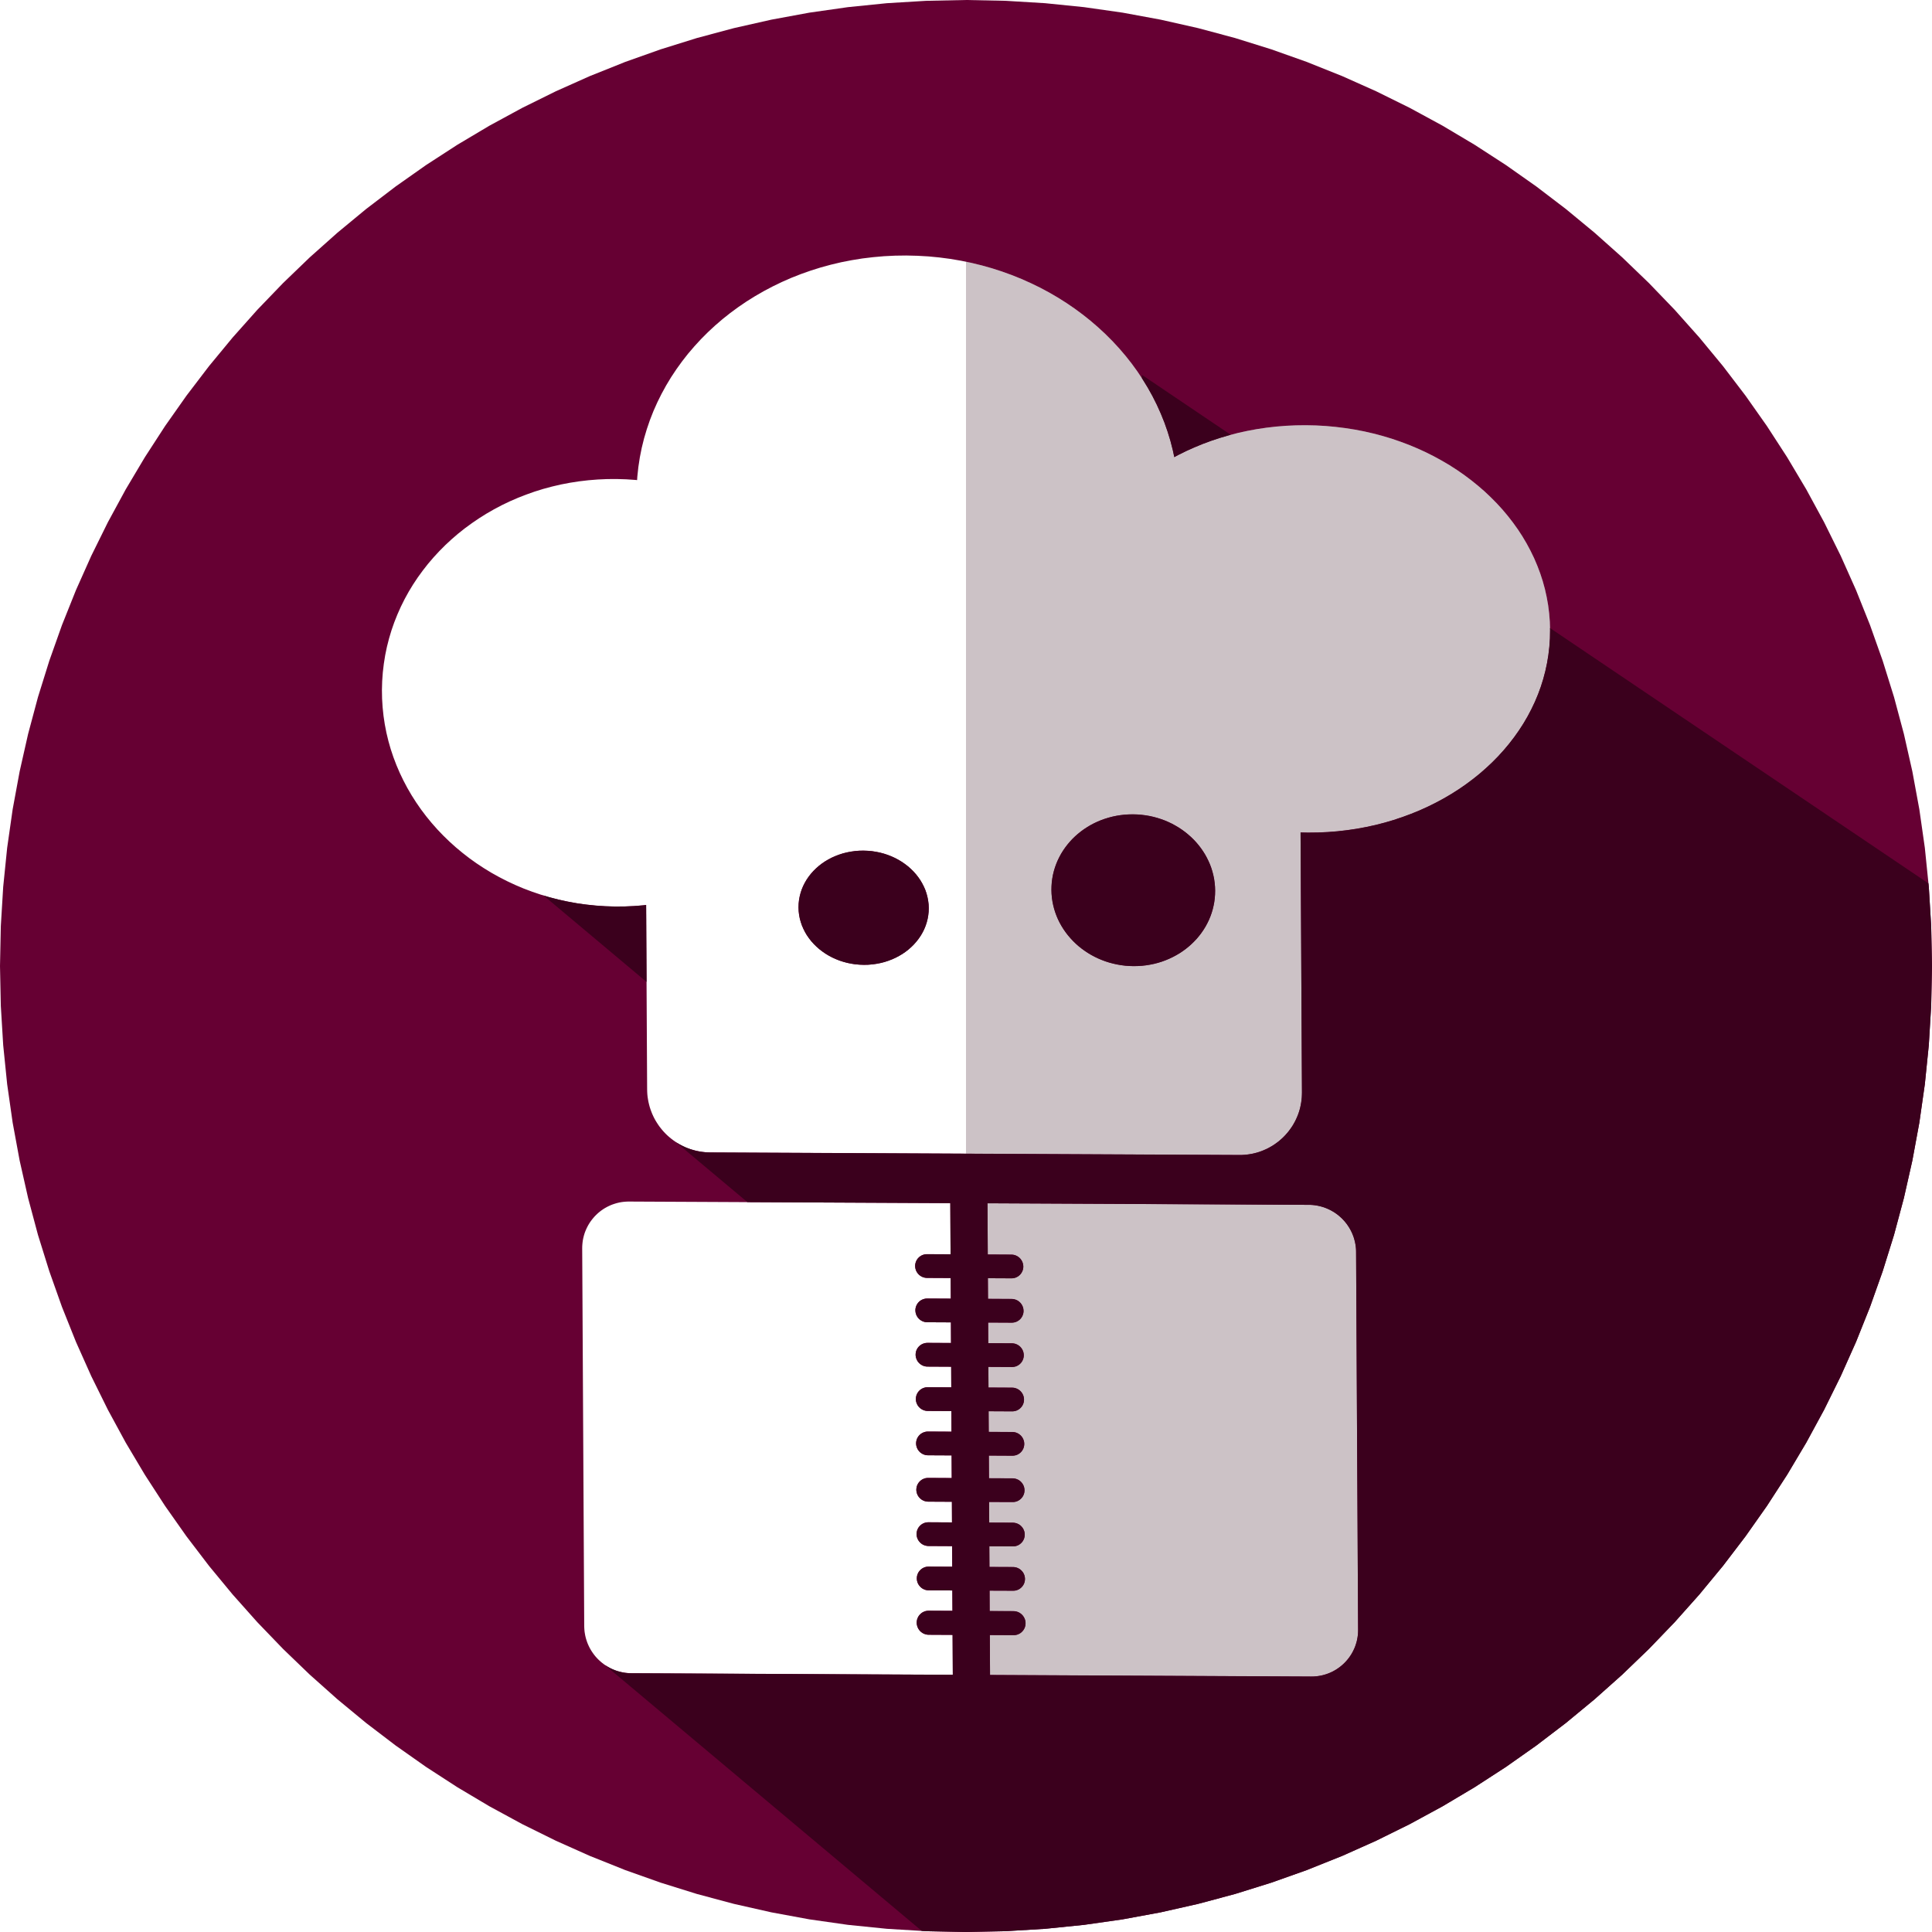 <?xml version="1.0" encoding="UTF-8" standalone="no"?>
<!DOCTYPE svg PUBLIC "-//W3C//DTD SVG 1.1//EN" "http://www.w3.org/Graphics/SVG/1.1/DTD/svg11.dtd">
<svg version="1.1" xmlns="http://www.w3.org/2000/svg" xmlns:xlink="http://www.w3.org/1999/xlink" preserveAspectRatio="xMidYMid meet" viewBox="0 0 640 640" width="640" height="640"><defs><path d="M346.23 1.06L359.13 2.37L371.88 4.19L384.46 6.51L396.86 9.31L409.08 12.58L421.1 16.33L432.91 20.52L444.51 25.16L455.88 30.24L467.01 35.74L477.89 41.65L488.51 47.97L498.86 54.68L508.94 61.78L518.72 69.24L528.2 77.07L537.38 85.25L546.23 93.77L554.75 102.62L562.93 111.8L570.76 121.28L578.22 131.06L585.32 141.14L592.03 151.49L598.35 162.11L604.26 172.99L609.76 184.12L614.84 195.49L619.48 207.09L623.67 218.9L627.42 230.92L630.69 243.14L633.49 255.54L635.81 268.12L637.63 280.87L638.94 293.77L639.73 306.82L640 320L639.73 333.18L638.94 346.23L637.63 359.13L635.81 371.88L633.49 384.46L630.69 396.86L627.42 409.08L623.67 421.1L619.48 432.91L614.84 444.51L609.76 455.88L604.26 467.01L598.35 477.89L592.03 488.51L585.32 498.86L578.22 508.94L570.76 518.72L562.93 528.2L554.75 537.38L546.23 546.23L537.38 554.75L528.2 562.93L518.72 570.76L508.94 578.22L498.86 585.32L488.51 592.03L477.89 598.35L467.01 604.26L455.88 609.76L444.51 614.84L432.91 619.48L421.1 623.67L409.08 627.42L396.86 630.69L384.46 633.49L371.88 635.81L359.13 637.63L346.23 638.94L333.18 639.73L320 640L306.82 639.73L293.77 638.94L280.87 637.63L268.12 635.81L255.54 633.49L243.14 630.69L230.92 627.42L218.9 623.67L207.09 619.48L195.49 614.84L184.12 609.76L172.99 604.26L162.11 598.35L151.49 592.03L141.14 585.32L131.06 578.22L121.28 570.76L111.8 562.93L102.62 554.75L93.77 546.23L85.25 537.38L77.07 528.2L69.24 518.72L61.78 508.94L54.68 498.86L47.97 488.51L41.65 477.89L35.74 467.01L30.24 455.88L25.16 444.51L20.52 432.91L16.33 421.1L12.58 409.08L9.31 396.86L6.51 384.46L4.19 371.88L2.37 359.13L1.06 346.23L0.27 333.18L0 320L0.27 306.82L1.06 293.77L2.37 280.87L4.19 268.12L6.51 255.54L9.31 243.14L12.58 230.92L16.33 218.9L20.52 207.09L25.16 195.49L30.24 184.12L35.74 172.99L41.65 162.11L47.97 151.49L54.68 141.14L61.78 131.06L69.24 121.28L77.07 111.8L85.25 102.62L93.77 93.77L102.62 85.25L111.8 77.07L121.28 69.24L131.06 61.78L141.14 54.68L151.49 47.97L162.11 41.65L172.99 35.74L184.12 30.24L195.49 25.16L207.09 20.52L218.9 16.33L230.92 12.58L243.14 9.31L255.54 6.51L268.12 4.19L280.87 2.37L293.77 1.06L306.82 0.27L320 0L333.18 0.27L346.23 1.06ZM335.03 415.59L335.43 415.61L335.83 415.67L336.2 415.77L336.57 415.91L336.91 416.07L337.24 416.27L337.54 416.5L337.82 416.75L338.08 417.03L338.3 417.34L338.5 417.66L338.67 418.01L338.8 418.37L338.9 418.75L338.96 419.14L338.99 419.54L338.97 419.94L338.91 420.33L338.82 420.71L338.68 421.07L338.52 421.41L338.32 421.74L338.1 422.04L337.85 422.32L337.57 422.57L337.27 422.8L336.94 422.99L336.6 423.16L336.24 423.29L335.86 423.38L335.47 423.44L335.07 423.46L327.25 423.42L327.29 430.24L335.11 430.28L335.51 430.3L335.9 430.36L336.28 430.46L336.65 430.6L336.99 430.76L337.32 430.96L337.62 431.19L337.9 431.44L338.16 431.72L338.38 432.03L338.58 432.35L338.75 432.7L338.88 433.06L338.98 433.44L339.04 433.83L339.07 434.23L339.05 434.63L338.99 435.02L338.89 435.4L338.76 435.76L338.6 436.1L338.4 436.43L338.18 436.73L337.93 437.01L337.65 437.26L337.34 437.49L337.02 437.68L336.68 437.85L336.32 437.98L335.94 438.07L335.55 438.13L335.15 438.15L327.33 438.11L327.37 444.93L335.19 444.97L335.59 444.99L335.98 445.05L336.36 445.15L336.72 445.29L337.07 445.45L337.39 445.65L337.7 445.88L337.98 446.13L338.23 446.41L338.46 446.72L338.66 447.04L338.83 447.39L338.96 447.75L339.06 448.13L339.12 448.52L339.14 448.92L339.13 449.32L339.07 449.71L338.97 450.09L338.84 450.45L338.68 450.79L338.48 451.12L338.26 451.42L338 451.7L337.73 451.95L337.42 452.18L337.1 452.37L336.76 452.54L336.4 452.67L336.02 452.76L335.63 452.82L335.23 452.84L327.41 452.8L327.45 459.62L335.27 459.66L335.67 459.68L336.06 459.74L336.44 459.84L336.8 459.98L337.15 460.14L337.47 460.34L337.78 460.57L338.06 460.82L338.31 461.1L338.54 461.41L338.74 461.73L338.91 462.08L339.04 462.44L339.14 462.82L339.2 463.21L339.22 463.61L339.2 464.01L339.15 464.4L339.05 464.78L338.92 465.14L338.76 465.48L338.56 465.81L338.33 466.11L338.08 466.39L337.8 466.64L337.5 466.87L337.18 467.06L336.84 467.23L336.47 467.36L336.1 467.45L335.71 467.51L335.31 467.53L327.49 467.49L327.53 474.31L335.34 474.35L335.75 474.37L336.14 474.43L336.52 474.53L336.88 474.67L337.23 474.83L337.55 475.03L337.85 475.26L338.14 475.51L338.39 475.79L338.62 476.1L338.82 476.42L338.98 476.77L339.12 477.13L339.22 477.51L339.28 477.9L339.3 478.3L339.28 478.7L339.22 479.09L339.13 479.47L339 479.83L338.83 480.17L338.64 480.5L338.41 480.8L338.16 481.08L337.88 481.33L337.58 481.56L337.26 481.75L336.91 481.92L336.55 482.05L336.18 482.14L335.79 482.2L335.39 482.22L327.57 482.18L327.61 489.67L335.43 489.7L335.83 489.73L336.22 489.79L336.6 489.89L336.96 490.02L337.31 490.19L337.63 490.38L337.94 490.61L338.22 490.87L338.47 491.15L338.7 491.45L338.9 491.78L339.07 492.12L339.2 492.48L339.3 492.86L339.36 493.25L339.38 493.66L339.36 494.06L339.31 494.45L339.21 494.82L339.08 495.18L338.92 495.53L338.72 495.85L338.49 496.15L338.24 496.43L337.96 496.68L337.66 496.91L337.34 497.11L337 497.27L336.64 497.4L336.26 497.5L335.87 497.55L335.47 497.57L327.65 497.54L327.69 504.36L335.5 504.39L335.91 504.42L336.3 504.48L336.68 504.58L337.04 504.71L337.39 504.88L337.71 505.07L338.02 505.3L338.3 505.56L338.55 505.84L338.78 506.14L338.98 506.47L339.14 506.81L339.28 507.17L339.38 507.55L339.44 507.94L339.46 508.35L339.44 508.75L339.38 509.14L339.29 509.51L339.16 509.87L338.99 510.22L338.8 510.54L338.57 510.84L338.32 511.12L338.04 511.37L337.74 511.6L337.42 511.8L337.07 511.96L336.71 512.09L336.34 512.19L335.95 512.24L335.55 512.26L327.73 512.23L327.77 519.05L335.58 519.08L335.99 519.11L336.38 519.17L336.76 519.27L337.12 519.4L337.46 519.57L337.79 519.76L338.09 519.99L338.37 520.25L338.63 520.53L338.86 520.83L339.06 521.16L339.22 521.5L339.36 521.86L339.45 522.24L339.52 522.63L339.54 523.04L339.52 523.44L339.46 523.83L339.37 524.2L339.24 524.56L339.07 524.91L338.88 525.23L338.65 525.53L338.4 525.81L338.12 526.06L337.82 526.29L337.5 526.49L337.15 526.65L336.79 526.78L336.42 526.88L336.03 526.93L335.63 526.95L327.81 526.92L327.84 533.66L335.72 533.7L336.13 533.72L336.53 533.78L336.91 533.88L337.28 534.02L337.63 534.18L337.96 534.39L338.27 534.62L338.55 534.87L338.81 535.16L339.04 535.47L339.24 535.8L339.41 536.15L339.55 536.51L339.65 536.9L339.71 537.29L339.73 537.7L339.71 538.11L339.66 538.5L339.56 538.88L339.43 539.25L339.26 539.6L339.06 539.93L338.83 540.23L338.58 540.51L338.3 540.77L337.99 541L337.66 541.2L337.31 541.36L336.95 541.5L336.57 541.59L336.17 541.65L335.77 541.67L327.89 541.63L327.96 554.84L434.4 555.36L435.04 555.35L435.67 555.31L436.3 555.25L436.92 555.16L437.53 555.05L438.13 554.92L438.72 554.76L439.31 554.58L439.88 554.38L440.44 554.16L441 553.91L441.54 553.65L442.06 553.36L442.58 553.06L443.08 552.73L443.57 552.39L444.04 552.03L444.5 551.65L444.95 551.25L445.38 550.84L445.79 550.41L446.19 549.96L446.57 549.5L446.93 549.03L447.27 548.54L447.6 548.04L447.9 547.52L448.19 546.99L448.45 546.45L448.7 545.9L448.92 545.34L449.12 544.76L449.3 544.18L449.46 543.59L449.59 542.99L449.7 542.37L449.79 541.76L449.85 541.13L449.88 540.49L449.89 539.85L449.22 414.77L449.21 414.13L449.17 413.49L449.1 412.86L449.01 412.24L448.89 411.62L448.75 411.02L448.59 410.42L448.41 409.83L448.2 409.26L447.97 408.69L447.72 408.13L447.45 407.59L447.16 407.06L446.85 406.54L446.52 406.04L446.18 405.54L445.81 405.07L445.43 404.6L445.03 404.16L444.61 403.72L444.18 403.31L443.73 402.91L443.27 402.52L442.79 402.16L442.3 401.81L441.79 401.48L441.27 401.18L440.74 400.89L440.2 400.62L439.64 400.37L439.08 400.14L438.5 399.93L437.91 399.75L437.32 399.59L436.71 399.45L436.1 399.33L435.48 399.24L434.84 399.17L434.21 399.13L433.56 399.12L327.12 398.6L327.21 415.55L335.03 415.59ZM207.08 398.08L206.46 398.14L205.84 398.22L205.23 398.33L204.62 398.47L204.03 398.63L203.45 398.81L202.87 399.01L202.31 399.23L201.76 399.48L201.22 399.74L200.69 400.03L200.17 400.33L199.67 400.66L199.18 401L198.71 401.36L198.25 401.74L197.8 402.14L197.38 402.55L196.96 402.98L196.57 403.43L196.19 403.89L195.83 404.36L195.48 404.85L195.16 405.35L194.85 405.87L194.57 406.4L194.3 406.94L194.06 407.49L193.83 408.05L193.63 408.62L193.45 409.21L193.3 409.8L193.16 410.4L193.05 411.02L192.97 411.63L192.91 412.26L192.87 412.89L192.86 413.53L193.53 538.62L193.55 539.26L193.59 539.9L193.65 540.53L193.75 541.15L193.86 541.77L194 542.37L194.16 542.97L194.35 543.56L194.55 544.13L194.78 544.7L195.03 545.25L195.3 545.8L195.59 546.33L195.9 546.85L196.23 547.35L196.58 547.85L196.94 548.32L197.32 548.79L197.72 549.23L198.14 549.67L198.57 550.08L199.02 550.48L199.48 550.86L199.96 551.23L200.45 551.58L200.96 551.9L201.48 552.21L202.01 552.5L202.55 552.77L203.11 553.02L203.68 553.25L204.25 553.46L204.84 553.64L205.44 553.8L206.04 553.94L206.66 554.06L207.28 554.15L207.91 554.21L208.55 554.26L209.19 554.27L315.63 554.79L315.56 541.57L307.68 541.53L307.27 541.51L306.87 541.45L306.49 541.35L306.12 541.21L305.77 541.05L305.44 540.84L305.13 540.61L304.85 540.36L304.59 540.07L304.36 539.76L304.16 539.43L303.99 539.08L303.86 538.72L303.76 538.33L303.69 537.94L303.67 537.53L303.69 537.12L303.75 536.73L303.84 536.35L303.98 535.98L304.14 535.63L304.34 535.31L304.57 535L304.83 534.72L305.11 534.46L305.41 534.23L305.74 534.03L306.09 533.87L306.45 533.73L306.83 533.64L307.23 533.58L307.64 533.56L315.52 533.6L315.48 526.86L307.66 526.82L307.26 526.8L306.87 526.73L306.49 526.64L306.13 526.5L305.78 526.34L305.46 526.14L305.15 525.91L304.87 525.65L304.62 525.37L304.39 525.07L304.19 524.75L304.02 524.4L303.89 524.04L303.79 523.66L303.73 523.27L303.71 522.86L303.73 522.46L303.78 522.07L303.88 521.7L304.01 521.34L304.17 520.99L304.37 520.67L304.6 520.37L304.85 520.09L305.13 519.84L305.43 519.61L305.75 519.42L306.09 519.25L306.46 519.12L306.83 519.02L307.22 518.97L307.62 518.95L315.44 518.99L315.4 512.17L307.59 512.13L307.18 512.11L306.79 512.04L306.41 511.95L306.05 511.81L305.7 511.65L305.38 511.45L305.08 511.22L304.79 510.96L304.54 510.68L304.31 510.38L304.11 510.06L303.95 509.71L303.81 509.35L303.71 508.97L303.65 508.58L303.63 508.17L303.65 507.77L303.71 507.38L303.8 507.01L303.93 506.65L304.1 506.3L304.29 505.98L304.52 505.68L304.77 505.4L305.05 505.15L305.35 504.92L305.67 504.73L306.02 504.56L306.38 504.43L306.75 504.33L307.14 504.28L307.54 504.26L315.36 504.3L315.33 497.48L307.51 497.44L307.1 497.42L306.71 497.35L306.33 497.26L305.97 497.12L305.63 496.96L305.3 496.76L305 496.53L304.72 496.27L304.46 495.99L304.23 495.69L304.03 495.37L303.87 495.02L303.73 494.66L303.64 494.28L303.57 493.89L303.55 493.48L303.57 493.08L303.63 492.69L303.72 492.32L303.85 491.96L304.02 491.61L304.21 491.29L304.44 490.99L304.69 490.71L304.97 490.46L305.27 490.23L305.59 490.04L305.94 489.87L306.3 489.74L306.67 489.64L307.06 489.59L307.47 489.57L315.28 489.61L315.24 482.12L307.43 482.08L307.02 482.06L306.63 482L306.25 481.9L305.89 481.77L305.54 481.6L305.22 481.4L304.91 481.18L304.63 480.92L304.38 480.64L304.15 480.34L303.95 480.01L303.79 479.67L303.65 479.3L303.55 478.93L303.49 478.53L303.47 478.13L303.49 477.73L303.55 477.34L303.64 476.96L303.77 476.6L303.94 476.26L304.13 475.94L304.36 475.63L304.61 475.36L304.89 475.1L305.19 474.88L305.51 474.68L305.86 474.52L306.22 474.39L306.59 474.29L306.98 474.23L307.38 474.21L315.2 474.25L315.17 467.43L307.35 467.39L306.94 467.37L306.55 467.31L306.17 467.21L305.81 467.08L305.47 466.91L305.14 466.71L304.84 466.49L304.56 466.23L304.3 465.95L304.07 465.65L303.87 465.32L303.71 464.98L303.57 464.61L303.47 464.24L303.41 463.84L303.39 463.44L303.41 463.04L303.47 462.65L303.56 462.27L303.69 461.91L303.86 461.57L304.05 461.25L304.28 460.94L304.53 460.67L304.81 460.41L305.11 460.19L305.43 459.99L305.78 459.83L306.14 459.7L306.51 459.6L306.9 459.54L307.3 459.52L315.12 459.56L315.09 452.74L307.27 452.7L306.86 452.68L306.47 452.62L306.09 452.52L305.73 452.39L305.39 452.22L305.06 452.02L304.76 451.8L304.48 451.54L304.22 451.26L303.99 450.96L303.8 450.63L303.63 450.29L303.5 449.92L303.4 449.55L303.33 449.15L303.31 448.75L303.33 448.35L303.39 447.96L303.48 447.58L303.61 447.22L303.78 446.88L303.97 446.56L304.2 446.25L304.45 445.98L304.73 445.72L305.03 445.5L305.36 445.3L305.7 445.14L306.06 445.01L306.44 444.91L306.83 444.85L307.23 444.83L315.04 444.87L315.01 438.05L307.19 438.01L306.79 437.99L306.39 437.93L306.02 437.83L305.65 437.7L305.31 437.53L304.98 437.33L304.68 437.11L304.4 436.85L304.14 436.57L303.92 436.27L303.72 435.94L303.55 435.6L303.42 435.23L303.32 434.86L303.26 434.46L303.23 434.06L303.25 433.66L303.31 433.27L303.41 432.89L303.54 432.53L303.7 432.19L303.9 431.87L304.12 431.56L304.37 431.29L304.65 431.03L304.95 430.81L305.28 430.61L305.62 430.45L305.98 430.32L306.36 430.22L306.75 430.16L307.15 430.14L314.97 430.18L314.93 423.36L307.11 423.32L306.71 423.3L306.32 423.24L305.94 423.14L305.58 423.01L305.23 422.84L304.91 422.64L304.6 422.42L304.32 422.16L304.07 421.88L303.84 421.58L303.64 421.25L303.47 420.91L303.34 420.54L303.24 420.17L303.18 419.77L303.16 419.37L303.17 418.97L303.23 418.58L303.33 418.2L303.46 417.84L303.62 417.5L303.82 417.18L304.04 416.87L304.3 416.6L304.57 416.34L304.88 416.12L305.2 415.92L305.54 415.76L305.9 415.63L306.28 415.53L306.67 415.47L307.07 415.45L314.89 415.49L314.8 398.55L208.36 398.03L207.72 398.04L207.08 398.08ZM292.86 84.87L289.24 85.19L285.66 85.62L282.14 86.19L278.66 86.87L275.24 87.68L271.87 88.6L268.56 89.64L265.31 90.79L262.13 92.04L259.01 93.41L255.97 94.88L253 96.45L250.1 98.12L247.28 99.88L244.55 101.74L241.9 103.69L239.33 105.73L236.86 107.86L234.48 110.07L232.2 112.36L230.02 114.73L227.93 117.17L225.96 119.69L224.09 122.28L222.33 124.93L220.69 127.65L219.16 130.44L217.75 133.28L216.46 136.18L215.3 139.14L214.27 142.15L213.36 145.21L212.59 148.32L211.96 151.47L211.47 154.67L211.12 157.9L211.05 159.04L210.68 159L207.49 158.78L204.3 158.68L201.14 158.7L198 158.84L194.9 159.09L191.83 159.45L188.8 159.92L185.81 160.49L182.86 161.18L179.96 161.96L177.1 162.85L174.3 163.84L171.55 164.92L168.85 166.09L166.21 167.36L163.64 168.72L161.12 170.17L158.68 171.7L156.3 173.32L153.99 175.01L151.75 176.79L149.6 178.64L147.52 180.57L145.52 182.58L143.61 184.65L141.78 186.79L140.05 189L138.4 191.27L136.85 193.6L135.4 195.99L134.05 198.44L132.8 200.95L131.66 203.51L130.62 206.12L129.69 208.78L128.88 211.49L128.18 214.24L127.6 217.04L127.15 219.87L126.81 222.75L126.6 225.65L126.52 228.57L126.57 231.46L126.75 234.33L127.05 237.17L127.47 239.97L128.01 242.75L128.67 245.49L129.44 248.19L130.33 250.85L131.33 253.47L132.43 256.04L133.64 258.56L134.95 261.04L136.36 263.46L137.87 265.83L139.47 268.14L141.17 270.39L142.96 272.58L144.84 274.71L146.8 276.76L148.85 278.75L150.98 280.67L153.19 282.51L155.47 284.28L157.83 285.97L160.26 287.57L162.76 289.1L165.33 290.53L167.96 291.88L170.65 293.14L173.41 294.31L176.22 295.37L179.08 296.34L182 297.21L184.97 297.98L187.99 298.64L191.05 299.2L194.16 299.64L197.3 299.97L200.49 300.19L203.68 300.29L206.84 300.27L209.98 300.14L213.08 299.89L214.04 299.77L214.37 360.82L214.39 361.68L214.44 362.54L214.53 363.38L214.66 364.21L214.81 365.03L215 365.84L215.21 366.64L215.46 367.42L215.74 368.19L216.04 368.95L216.37 369.69L216.73 370.42L217.12 371.13L217.54 371.82L217.98 372.5L218.44 373.16L218.93 373.79L219.44 374.41L219.97 375.01L220.53 375.59L221.11 376.15L221.71 376.68L222.33 377.19L222.97 377.68L223.62 378.14L224.3 378.58L224.99 379L225.7 379.38L226.43 379.74L227.17 380.08L227.93 380.38L228.7 380.66L229.49 380.9L230.28 381.12L231.09 381.31L231.91 381.46L232.75 381.58L233.59 381.67L234.44 381.73L235.3 381.75L410.57 382.59L411.43 382.58L412.28 382.53L413.11 382.45L413.94 382.33L414.76 382.19L415.56 382.01L416.36 381.8L417.14 381.56L417.9 381.29L418.65 380.99L419.39 380.66L420.11 380.31L420.82 379.92L421.51 379.52L422.18 379.08L422.83 378.62L423.47 378.14L424.08 377.63L424.68 377.1L425.25 376.55L425.8 375.98L426.33 375.38L426.84 374.77L427.32 374.13L427.78 373.48L428.22 372.81L428.62 372.12L429.01 371.41L429.36 370.69L429.69 369.95L429.99 369.2L430.26 368.43L430.5 367.65L430.71 366.86L430.88 366.05L431.03 365.24L431.14 364.41L431.23 363.57L431.27 362.72L431.29 361.87L430.83 275.75L433.29 275.8L436.61 275.76L439.89 275.61L443.14 275.35L446.34 274.98L449.51 274.51L452.63 273.93L455.7 273.26L458.72 272.48L461.69 271.61L464.6 270.65L467.46 269.59L470.25 268.45L472.99 267.21L475.65 265.89L478.25 264.49L480.78 263.01L483.23 261.45L485.61 259.81L487.91 258.09L490.13 256.31L492.26 254.45L494.31 252.53L496.27 250.54L498.14 248.48L499.91 246.37L501.59 244.19L503.17 241.96L504.65 239.67L506.02 237.33L507.28 234.94L508.44 232.5L509.48 230.02L510.41 227.49L511.22 224.91L511.91 222.3L512.48 219.65L512.92 216.97L513.24 214.25L513.43 211.5L513.48 208.72L513.4 205.94L513.18 203.19L512.84 200.47L512.36 197.78L511.77 195.12L511.05 192.5L510.21 189.92L509.25 187.38L508.19 184.89L507 182.44L505.71 180.03L504.32 177.68L502.82 175.38L501.21 173.13L499.51 170.94L497.72 168.81L495.83 166.74L493.84 164.73L491.78 162.78L489.62 160.91L487.38 159.1L485.06 157.36L482.67 155.7L480.2 154.11L477.65 152.61L475.04 151.18L472.36 149.83L469.61 148.57L466.81 147.4L463.94 146.32L461.02 145.32L458.04 144.42L455.01 143.62L451.93 142.91L448.8 142.31L445.63 141.81L442.42 141.41L439.17 141.11L435.89 140.93L432.57 140.86L429.25 140.9L425.97 141.05L422.73 141.31L419.52 141.68L416.35 142.15L413.24 142.73L410.16 143.4L407.14 144.18L404.17 145.05L401.26 146.01L398.4 147.07L395.61 148.22L392.88 149.45L390.21 150.77L389 151.43L388.52 149.17L387.72 146.05L386.78 142.98L385.72 139.96L384.52 136.99L383.21 134.08L381.77 131.22L380.21 128.42L378.53 125.68L376.75 123.01L374.85 120.4L372.85 117.87L370.74 115.4L368.53 113.01L366.22 110.7L363.82 108.47L361.32 106.32L358.74 104.26L356.07 102.28L353.31 100.39L350.48 98.6L347.56 96.9L344.57 95.3L341.51 93.81L338.38 92.41L335.18 91.12L331.92 89.94L328.6 88.87L325.23 87.92L321.79 87.08L318.31 86.36L314.78 85.76L311.2 85.29L307.58 84.94L303.91 84.73L300.21 84.64L296.52 84.69L292.86 84.87ZM378.05 269.89L379.41 270.06L380.74 270.28L382.06 270.57L383.34 270.92L384.61 271.32L385.84 271.77L387.04 272.28L388.22 272.84L389.35 273.46L390.46 274.12L391.52 274.82L392.55 275.57L393.54 276.37L394.49 277.21L395.39 278.08L396.25 279L397.06 279.96L397.82 280.95L398.53 281.97L399.19 283.02L399.79 284.11L400.34 285.23L400.84 286.37L401.27 287.54L401.64 288.74L401.95 289.96L402.2 291.19L402.37 292.45L402.49 293.73L402.53 295.02L402.5 296.32L402.4 297.59L402.24 298.85L402 300.09L401.71 301.3L401.35 302.49L400.93 303.66L400.45 304.8L399.91 305.91L399.32 306.99L398.67 308.04L397.97 309.06L397.22 310.04L396.42 310.99L395.57 311.89L394.68 312.76L393.74 313.59L392.76 314.38L391.74 315.12L390.68 315.82L389.58 316.46L388.45 317.06L387.29 317.61L386.09 318.11L384.86 318.56L383.6 318.95L382.32 319.28L381.01 319.55L379.67 319.77L378.32 319.92L376.94 320.01L375.55 320.04L374.15 320L372.78 319.9L371.42 319.73L370.08 319.5L368.77 319.21L367.48 318.87L366.22 318.47L364.99 318.01L363.78 317.5L362.61 316.94L361.47 316.33L360.37 315.67L359.3 314.96L358.27 314.21L357.28 313.42L356.34 312.58L355.44 311.7L354.58 310.78L353.77 309.83L353.01 308.84L352.3 307.82L351.64 306.76L351.03 305.67L350.48 304.56L349.99 303.41L349.56 302.24L349.19 301.05L348.88 299.83L348.63 298.59L348.45 297.33L348.34 296.06L348.3 294.76L348.33 293.47L348.42 292.19L348.59 290.94L348.82 289.7L349.12 288.48L349.48 287.29L349.9 286.13L350.38 284.99L350.92 283.88L351.51 282.8L352.16 281.75L352.86 280.73L353.61 279.75L354.41 278.8L355.25 277.89L356.15 277.02L357.09 276.19L358.07 275.41L359.09 274.67L360.15 273.97L361.24 273.32L362.37 272.72L363.54 272.17L364.74 271.67L365.97 271.23L367.23 270.84L368.51 270.51L369.82 270.23L371.15 270.02L372.51 269.86L373.88 269.77L375.28 269.75L376.67 269.78L378.05 269.89ZM288.8 281.94L290.17 282.15L291.5 282.42L292.81 282.77L294.08 283.19L295.31 283.67L296.5 284.21L297.64 284.82L298.74 285.48L299.79 286.21L300.79 286.98L301.73 287.81L302.61 288.68L303.43 289.6L304.19 290.57L304.88 291.57L305.5 292.62L306.05 293.7L306.53 294.81L306.92 295.96L307.23 297.13L307.46 298.33L307.61 299.55L307.66 300.79L307.62 302.04L307.49 303.26L307.27 304.46L306.97 305.63L306.59 306.77L306.13 307.88L305.59 308.95L304.98 309.99L304.3 310.99L303.55 311.94L302.74 312.86L301.87 313.72L300.94 314.54L299.95 315.31L298.91 316.02L297.81 316.67L296.67 317.27L295.49 317.8L294.26 318.27L293 318.68L291.7 319.01L290.36 319.27L289 319.46L287.61 319.58L286.19 319.61L284.77 319.56L283.38 319.44L282.01 319.23L280.67 318.96L279.37 318.61L278.1 318.2L276.87 317.71L275.68 317.17L274.53 316.56L273.44 315.9L272.39 315.17L271.39 314.4L270.45 313.57L269.57 312.7L268.74 311.78L267.99 310.81L267.29 309.81L266.67 308.76L266.13 307.68L265.65 306.57L265.26 305.42L264.94 304.25L264.71 303.05L264.57 301.83L264.52 300.59L264.56 299.34L264.69 298.12L264.91 296.93L265.21 295.76L265.59 294.61L266.05 293.51L266.59 292.43L267.2 291.39L267.88 290.39L268.62 289.44L269.44 288.52L270.31 287.66L271.24 286.84L272.23 286.07L273.27 285.36L274.36 284.71L275.5 284.11L276.69 283.58L277.91 283.11L279.18 282.7L280.48 282.37L281.81 282.11L283.18 281.92L284.57 281.8L285.99 281.77L287.41 281.82L288.8 281.94Z" id="b1xCXVBsFW"></path><path d="" id="g2HOsGqxlM"></path><path d="M638.91 293.45L638.91 293.53L638.94 293.77L638.94 293.77L639.73 306.82L640 320L639.73 333.18L638.94 346.23L637.63 359.13L635.81 371.88L633.49 384.46L630.69 396.86L627.42 409.08L623.67 421.1L619.48 432.91L614.84 444.51L609.76 455.88L604.26 467.01L598.35 477.89L592.03 488.51L585.32 498.86L578.22 508.94L570.76 518.72L562.93 528.2L554.75 537.38L546.23 546.23L537.38 554.75L528.2 562.93L518.72 570.76L508.94 578.22L498.86 585.32L488.51 592.03L477.89 598.35L467.01 604.26L455.88 609.76L444.51 614.84L432.91 619.48L421.1 623.67L409.08 627.42L396.86 630.69L384.46 633.49L371.88 635.81L359.13 637.63L346.23 638.94L333.18 639.73L320 640L306.82 639.73L305.34 639.64L200.26 551.47L200.45 551.61L200.96 551.93L201.48 552.24L202.01 552.53L202.55 552.8L203.11 553.05L203.68 553.28L204.25 553.49L204.84 553.67L205.44 553.83L206.04 553.97L206.66 554.09L207.28 554.18L207.91 554.24L208.55 554.29L209.19 554.3L315.63 554.81L315.63 554.79L315.56 541.57L307.68 541.53L307.27 541.51L306.87 541.45L306.49 541.35L306.12 541.21L305.77 541.05L305.44 540.84L305.13 540.61L304.85 540.36L304.59 540.07L304.36 539.76L304.16 539.43L303.99 539.08L303.86 538.72L303.76 538.33L303.69 537.94L303.67 537.54L303.69 537.15L303.75 536.76L303.84 536.37L303.98 536.01L304.14 535.66L304.34 535.33L304.57 535.03L304.83 534.75L305.11 534.49L305.41 534.26L305.74 534.06L306.09 533.9L306.45 533.76L306.83 533.67L307.23 533.61L307.64 533.59L315.52 533.63L315.52 533.6L315.48 526.86L307.66 526.82L307.26 526.8L306.87 526.73L306.49 526.64L306.13 526.5L305.78 526.34L305.46 526.14L305.15 525.91L304.87 525.65L304.62 525.37L304.39 525.07L304.19 524.75L304.02 524.4L303.89 524.04L303.79 523.66L303.73 523.27L303.71 522.88L303.73 522.49L303.78 522.1L303.88 521.73L304.01 521.37L304.17 521.02L304.37 520.7L304.6 520.4L304.85 520.12L305.13 519.87L305.43 519.64L305.75 519.44L306.09 519.28L306.46 519.15L306.83 519.05L307.22 519L307.62 518.98L315.44 519.02L315.44 518.99L315.4 512.17L307.59 512.13L307.18 512.11L306.79 512.04L306.41 511.95L306.05 511.81L305.7 511.65L305.38 511.45L305.08 511.22L304.79 510.96L304.54 510.68L304.31 510.38L304.11 510.06L303.95 509.71L303.81 509.35L303.71 508.97L303.65 508.58L303.63 508.19L303.65 507.8L303.71 507.41L303.8 507.04L303.93 506.68L304.1 506.33L304.29 506.01L304.52 505.71L304.77 505.43L305.05 505.18L305.35 504.95L305.67 504.75L306.02 504.59L306.38 504.46L306.75 504.36L307.14 504.31L307.54 504.29L315.36 504.33L315.36 504.3L315.33 497.48L307.51 497.44L307.1 497.42L306.71 497.35L306.33 497.26L305.97 497.12L305.63 496.96L305.3 496.76L305 496.53L304.72 496.27L304.46 495.99L304.23 495.69L304.03 495.37L303.87 495.02L303.73 494.66L303.64 494.28L303.57 493.89L303.55 493.5L303.57 493.11L303.63 492.72L303.72 492.35L303.85 491.99L304.02 491.64L304.21 491.32L304.44 491.02L304.69 490.74L304.97 490.49L305.27 490.26L305.59 490.06L305.94 489.9L306.3 489.77L306.67 489.67L307.06 489.62L307.47 489.6L315.28 489.64L315.28 489.61L315.24 482.12L307.43 482.08L307.02 482.06L306.63 482L306.25 481.9L305.89 481.77L305.54 481.6L305.22 481.4L304.91 481.18L304.63 480.92L304.38 480.64L304.15 480.34L303.95 480.01L303.79 479.67L303.65 479.3L303.55 478.93L303.49 478.53L303.47 478.14L303.49 477.76L303.55 477.37L303.64 476.99L303.77 476.63L303.94 476.29L304.13 475.97L304.36 475.66L304.61 475.39L304.89 475.13L305.19 474.91L305.51 474.71L305.86 474.55L306.22 474.42L306.59 474.32L306.98 474.26L307.38 474.24L315.2 474.28L315.2 474.25L315.17 467.43L307.35 467.39L306.94 467.37L306.55 467.31L306.17 467.21L305.81 467.08L305.47 466.91L305.14 466.71L304.84 466.49L304.56 466.23L304.3 465.95L304.07 465.65L303.87 465.32L303.71 464.98L303.57 464.61L303.47 464.24L303.41 463.84L303.39 463.45L303.41 463.07L303.47 462.68L303.56 462.3L303.69 461.94L303.86 461.6L304.05 461.28L304.28 460.97L304.53 460.7L304.81 460.44L305.11 460.22L305.43 460.02L305.78 459.86L306.14 459.73L306.51 459.63L306.9 459.57L307.3 459.55L315.12 459.59L315.12 459.56L315.09 452.74L307.27 452.7L306.86 452.68L306.47 452.62L306.09 452.52L305.73 452.39L305.39 452.22L305.06 452.02L304.76 451.8L304.48 451.54L304.22 451.26L303.99 450.96L303.8 450.63L303.63 450.29L303.5 449.92L303.4 449.55L303.33 449.15L303.31 448.76L303.33 448.38L303.39 447.99L303.48 447.61L303.61 447.25L303.78 446.91L303.97 446.59L304.2 446.28L304.45 446.01L304.73 445.75L305.03 445.53L305.36 445.33L305.7 445.17L306.06 445.04L306.44 444.94L306.83 444.88L307.23 444.86L315.04 444.9L315.04 444.87L315.01 438.05L307.19 438.01L306.79 437.99L306.39 437.93L306.02 437.83L305.65 437.7L305.31 437.53L304.98 437.33L304.68 437.11L304.4 436.85L304.14 436.57L303.92 436.27L303.72 435.94L303.55 435.6L303.42 435.23L303.32 434.86L303.26 434.46L303.24 434.07L303.25 433.69L303.31 433.3L303.41 432.92L303.54 432.56L303.7 432.22L303.9 431.9L304.12 431.59L304.37 431.32L304.65 431.06L304.95 430.84L305.28 430.64L305.62 430.48L305.98 430.35L306.36 430.25L306.75 430.19L307.15 430.17L314.97 430.21L314.93 423.49L314.93 423.41L314.93 423.36L307.11 423.32L306.71 423.3L306.32 423.24L305.94 423.14L305.58 423.01L305.23 422.84L304.91 422.64L304.6 422.42L304.32 422.16L304.07 421.88L303.84 421.58L303.64 421.25L303.47 420.91L303.34 420.54L303.24 420.17L303.18 419.77L303.16 419.38L303.17 419L303.23 418.61L303.33 418.23L303.46 417.87L303.62 417.53L303.82 417.21L304.04 416.9L304.3 416.63L304.57 416.37L304.88 416.15L305.2 415.95L305.54 415.79L305.9 415.66L306.28 415.56L306.67 415.5L307.07 415.48L314.89 415.52L314.89 415.49L314.8 398.55L247.58 398.22L223.88 378.34L224.3 378.61L224.99 379.02L225.7 379.41L226.43 379.77L227.17 380.11L227.93 380.41L228.7 380.69L229.49 380.93L230.28 381.15L231.09 381.33L231.91 381.49L232.75 381.61L233.59 381.7L234.44 381.75L235.3 381.78L410.57 382.62L411.43 382.61L412.28 382.56L413.11 382.48L413.94 382.36L414.76 382.22L415.56 382.04L416.36 381.83L417.14 381.59L417.9 381.32L418.65 381.02L419.39 380.69L420.11 380.34L420.82 379.95L421.51 379.55L422.18 379.11L422.83 378.65L423.47 378.17L424.08 377.66L424.68 377.13L425.25 376.58L425.8 376.01L426.33 375.41L426.84 374.8L427.32 374.16L427.78 373.51L428.22 372.84L428.62 372.15L429.01 371.44L429.36 370.72L429.69 369.98L429.99 369.23L430.26 368.46L430.5 367.68L430.71 366.89L430.88 366.08L431.03 365.26L431.14 364.44L431.23 363.6L431.27 362.75L431.29 361.9L430.83 275.78L433.29 275.83L436.61 275.79L439.89 275.64L443.14 275.38L446.34 275.01L449.51 274.54L452.63 273.96L455.7 273.29L458.72 272.51L461.69 271.64L462.69 271.31L462.69 271.28L464.6 270.65L467.46 269.59L470.25 268.45L472.99 267.21L475.65 265.89L478.25 264.49L480.78 263.01L483.23 261.45L485.61 259.81L487.91 258.09L490.13 256.31L492.26 254.45L494.31 252.53L496.27 250.54L498.14 248.48L499.91 246.37L501.59 244.19L503.17 241.96L504.65 239.67L506.02 237.33L507.28 234.94L508.44 232.5L509.48 230.02L510.41 227.49L511.22 224.91L511.91 222.3L512.48 219.65L512.92 216.97L513.24 214.25L513.43 211.5L513.48 208.72L513.46 208.05L638.82 292.63L638.91 293.45ZM327.21 415.58L335.03 415.62L335.43 415.64L335.83 415.7L336.2 415.8L336.57 415.93L336.91 416.1L337.24 416.3L337.54 416.53L337.82 416.78L338.08 417.06L338.3 417.37L338.5 417.69L338.67 418.04L338.8 418.4L338.9 418.78L338.96 419.17L338.99 419.56L338.97 419.94L338.91 420.33L338.82 420.71L338.68 421.07L338.52 421.41L338.32 421.74L338.1 422.04L337.85 422.32L337.57 422.57L337.27 422.8L336.94 422.99L336.6 423.16L336.24 423.29L335.86 423.38L335.47 423.44L335.07 423.46L327.25 423.42L327.25 423.45L327.29 430.27L335.11 430.31L335.51 430.33L335.9 430.39L336.28 430.49L336.65 430.62L336.99 430.79L337.32 430.99L337.62 431.22L337.9 431.47L338.16 431.75L338.38 432.06L338.58 432.38L338.75 432.73L338.88 433.09L338.98 433.47L339.04 433.86L339.06 434.25L339.05 434.63L338.99 435.02L338.89 435.4L338.76 435.76L338.6 436.1L338.4 436.43L338.18 436.73L337.93 437.01L337.65 437.26L337.34 437.49L337.02 437.68L336.68 437.85L336.32 437.98L335.94 438.07L335.55 438.13L335.15 438.15L327.33 438.11L327.33 438.14L327.37 444.96L335.19 445L335.59 445.02L335.98 445.08L336.36 445.18L336.72 445.31L337.07 445.48L337.39 445.68L337.7 445.91L337.98 446.16L338.23 446.44L338.46 446.75L338.66 447.07L338.83 447.42L338.96 447.78L339.06 448.16L339.12 448.55L339.14 448.94L339.13 449.32L339.07 449.71L338.97 450.09L338.84 450.45L338.68 450.79L338.48 451.12L338.26 451.42L338 451.7L337.73 451.95L337.42 452.18L337.1 452.37L336.76 452.54L336.4 452.67L336.02 452.76L335.63 452.82L335.23 452.84L327.41 452.8L327.41 452.83L327.45 459.65L335.27 459.69L335.67 459.71L336.06 459.77L336.44 459.87L336.8 460L337.15 460.17L337.47 460.37L337.78 460.6L338.06 460.85L338.31 461.13L338.54 461.44L338.74 461.76L338.91 462.11L339.04 462.47L339.14 462.85L339.2 463.24L339.22 463.63L339.2 464.01L339.15 464.4L339.05 464.78L338.92 465.14L338.76 465.48L338.56 465.81L338.33 466.11L338.08 466.39L337.8 466.64L337.5 466.87L337.18 467.06L336.84 467.23L336.47 467.36L336.1 467.45L335.71 467.51L335.31 467.53L327.49 467.49L327.49 467.52L327.53 474.34L335.34 474.38L335.75 474.4L336.14 474.46L336.52 474.56L336.88 474.69L337.23 474.86L337.55 475.06L337.85 475.29L338.14 475.54L338.39 475.82L338.62 476.13L338.82 476.45L338.98 476.8L339.12 477.16L339.22 477.54L339.28 477.93L339.3 478.32L339.28 478.7L339.22 479.09L339.13 479.47L339 479.83L338.83 480.17L338.64 480.5L338.41 480.8L338.16 481.08L337.88 481.33L337.58 481.56L337.26 481.75L336.91 481.92L336.55 482.05L336.18 482.14L335.79 482.2L335.39 482.22L327.57 482.18L327.57 482.21L327.61 489.7L335.43 489.73L335.83 489.75L336.22 489.82L336.6 489.91L336.96 490.05L337.31 490.21L337.63 490.41L337.94 490.64L338.22 490.9L338.47 491.18L338.7 491.48L338.9 491.81L339.07 492.15L339.2 492.51L339.3 492.89L339.36 493.28L339.38 493.67L339.36 494.06L339.31 494.45L339.21 494.82L339.08 495.18L338.92 495.53L338.72 495.85L338.49 496.15L338.24 496.43L337.96 496.68L337.66 496.91L337.34 497.11L337 497.27L336.64 497.4L336.26 497.5L335.87 497.55L335.47 497.57L327.65 497.54L327.65 497.57L327.69 504.39L335.5 504.42L335.91 504.44L336.3 504.51L336.68 504.6L337.04 504.74L337.39 504.9L337.71 505.1L338.02 505.33L338.3 505.59L338.55 505.87L338.78 506.17L338.98 506.5L339.14 506.84L339.28 507.2L339.38 507.58L339.44 507.97L339.46 508.36L339.44 508.75L339.38 509.14L339.29 509.51L339.16 509.87L338.99 510.22L338.8 510.54L338.57 510.84L338.32 511.12L338.04 511.37L337.74 511.6L337.42 511.8L337.07 511.96L336.71 512.09L336.34 512.19L335.95 512.24L335.55 512.26L327.73 512.23L327.73 512.25L327.77 519.08L335.58 519.11L335.99 519.13L336.38 519.2L336.76 519.29L337.12 519.43L337.46 519.59L337.79 519.79L338.09 520.02L338.37 520.28L338.63 520.56L338.86 520.86L339.06 521.19L339.22 521.53L339.36 521.89L339.45 522.27L339.52 522.66L339.54 523.05L339.52 523.44L339.46 523.83L339.37 524.2L339.24 524.56L339.07 524.91L338.88 525.23L338.65 525.53L338.4 525.81L338.12 526.06L337.82 526.29L337.5 526.49L337.15 526.65L336.79 526.78L336.42 526.88L336.03 526.93L335.63 526.95L327.81 526.92L327.81 526.94L327.84 533.69L335.72 533.72L336.13 533.75L336.53 533.81L336.91 533.91L337.28 534.04L337.63 534.21L337.96 534.41L338.27 534.65L338.55 534.9L338.81 535.19L339.04 535.5L339.24 535.83L339.41 536.17L339.55 536.54L339.65 536.93L339.71 537.32L339.73 537.72L339.71 538.11L339.66 538.5L339.56 538.88L339.43 539.25L339.26 539.6L339.06 539.93L338.83 540.23L338.58 540.51L338.3 540.77L337.99 541L337.66 541.2L337.31 541.36L336.95 541.5L336.57 541.59L336.17 541.65L335.77 541.67L327.89 541.63L327.89 541.66L327.96 554.87L434.4 555.39L435.04 555.38L435.67 555.34L436.3 555.28L436.92 555.19L437.53 555.08L438.13 554.95L438.72 554.79L439.31 554.61L439.88 554.41L440.44 554.19L441 553.94L441.54 553.68L442.06 553.39L442.58 553.09L443.08 552.76L443.57 552.42L444.04 552.06L444.5 551.68L444.95 551.28L445.38 550.87L445.79 550.44L446.19 549.99L446.57 549.53L446.93 549.06L447.27 548.57L447.6 548.07L447.9 547.55L448.19 547.02L448.45 546.48L448.7 545.93L448.92 545.37L449.12 544.79L449.3 544.21L449.46 543.62L449.59 543.01L449.7 542.4L449.79 541.78L449.85 541.16L449.88 540.52L449.89 539.88L449.89 539.79L449.22 414.77L449.21 414.13L449.17 413.49L449.1 412.86L449.01 412.24L448.89 411.62L448.75 411.02L448.59 410.42L448.41 409.83L448.2 409.26L447.97 408.69L447.72 408.13L447.45 407.59L447.16 407.06L446.85 406.54L446.52 406.04L446.18 405.54L445.81 405.07L445.43 404.6L445.03 404.16L444.61 403.72L444.18 403.31L443.73 402.91L443.27 402.52L442.79 402.16L442.3 401.81L441.79 401.48L441.27 401.18L440.74 400.89L440.2 400.62L439.64 400.37L439.08 400.14L438.5 399.93L437.91 399.75L437.32 399.59L436.71 399.45L436.1 399.33L435.48 399.24L434.84 399.17L434.21 399.13L433.56 399.12L327.12 398.6L327.12 398.63L327.21 415.58ZM184.97 298.01L187.99 298.67L191.05 299.23L194.16 299.67L197.3 300L200.49 300.22L203.68 300.32L206.84 300.3L209.98 300.16L213.08 299.92L214.04 299.8L214.04 299.86L214.04 299.92L214.04 300.22L214.04 300.29L214.04 300.62L214.05 301.05L214.05 302.49L214.05 302.52L214.06 303.05L214.06 303.08L214.06 303.26L214.06 303.29L214.06 303.41L214.06 303.66L214.07 304.56L214.07 304.59L214.07 305.65L214.07 305.91L214.08 306.6L214.08 306.76L214.08 306.79L214.08 307.02L214.08 307.9L214.08 308.04L214.09 308.84L214.09 308.95L214.09 309.06L214.09 309.09L214.09 309.81L214.09 309.83L214.09 309.99L214.09 310.02L214.11 312.61L214.11 312.7L214.11 312.79L214.11 312.86L214.11 313.72L214.12 314.21L214.13 315.82L214.13 315.84L214.13 316.36L214.13 316.46L214.13 316.56L214.13 316.59L214.13 316.94L214.13 316.97L214.13 317.09L214.13 317.17L214.13 317.27L214.13 317.53L214.14 317.64L214.14 317.71L214.14 317.83L214.14 318.01L214.14 318.04L214.14 318.11L214.14 318.22L214.14 318.27L214.14 318.59L214.14 318.64L214.14 318.96L214.14 319.01L214.15 319.53L214.15 319.58L214.15 319.73L214.15 319.76L214.15 319.9L214.15 319.95L214.18 325.28L180.09 296.67L182 297.24L184.97 298.01ZM378.05 269.92L379.41 270.08L380.74 270.31L382.06 270.6L383.34 270.94L384.61 271.35L385.84 271.8L387.04 272.31L388.22 272.87L389.35 273.49L390.46 274.14L391.52 274.85L392.55 275.6L393.54 276.4L394.49 277.24L395.39 278.11L396.25 279.03L397.06 279.98L397.82 280.97L398.53 282L399.19 283.05L399.79 284.14L400.34 285.26L400.84 286.4L401.27 287.57L401.64 288.77L401.95 289.98L402.2 291.22L402.37 292.48L402.49 293.76L402.53 295.04L402.5 296.32L402.4 297.59L402.24 298.85L402 300.09L401.71 301.3L401.35 302.49L400.93 303.66L400.45 304.8L399.91 305.91L399.32 306.99L398.67 308.04L397.97 309.06L397.22 310.04L396.42 310.99L395.57 311.89L394.68 312.76L393.74 313.59L392.76 314.38L391.74 315.12L390.68 315.82L389.58 316.46L388.45 317.06L387.29 317.61L386.09 318.11L384.86 318.56L383.6 318.95L382.32 319.28L381.01 319.55L379.67 319.77L378.32 319.92L376.94 320.01L375.55 320.04L374.15 320L372.78 319.9L371.42 319.73L370.08 319.5L368.77 319.21L367.48 318.87L366.22 318.47L364.99 318.01L363.78 317.5L362.61 316.94L361.47 316.33L360.37 315.67L359.3 314.96L358.27 314.21L357.28 313.42L356.34 312.58L355.44 311.7L354.58 310.78L353.77 309.83L353.01 308.84L352.3 307.82L351.64 306.76L351.03 305.67L350.48 304.56L349.99 303.41L349.56 302.24L349.19 301.05L348.88 299.83L348.63 298.59L348.45 297.33L348.34 296.06L348.3 294.77L348.33 293.5L348.42 292.22L348.59 290.96L348.82 289.73L349.12 288.51L349.48 287.32L349.9 286.16L350.38 285.02L350.92 283.91L351.51 282.82L352.16 281.77L352.86 280.76L353.61 279.78L354.41 278.83L355.25 277.92L356.15 277.05L357.09 276.22L358.07 275.44L359.09 274.69L360.15 274L361.24 273.35L362.37 272.75L363.54 272.2L364.74 271.7L365.97 271.26L367.23 270.87L368.51 270.53L369.82 270.26L371.15 270.04L372.51 269.89L373.88 269.8L375.28 269.77L376.67 269.81L378.05 269.92ZM288.8 281.97L290.17 282.18L291.5 282.45L292.81 282.8L294.08 283.21L295.31 283.7L296.5 284.24L297.64 284.85L298.74 285.51L299.79 286.24L300.79 287.01L301.73 287.84L302.61 288.71L303.43 289.63L304.19 290.6L304.88 291.6L305.5 292.65L306.05 293.73L306.53 294.84L306.92 295.99L307.23 297.16L307.46 298.36L307.61 299.58L307.66 300.81L307.62 302.04L307.49 303.26L307.27 304.46L306.97 305.63L306.59 306.77L306.13 307.88L305.59 308.95L304.98 309.99L304.3 310.99L303.55 311.94L302.74 312.86L301.87 313.72L300.94 314.54L299.95 315.31L298.91 316.02L297.81 316.67L296.67 317.27L295.49 317.8L294.26 318.27L293 318.68L291.7 319.01L290.36 319.27L289 319.46L287.61 319.58L286.19 319.61L284.77 319.56L283.38 319.44L282.01 319.23L280.67 318.96L279.37 318.61L278.1 318.2L276.87 317.71L275.68 317.17L274.53 316.56L273.44 315.9L272.39 315.17L271.39 314.4L270.45 313.57L269.57 312.7L268.74 311.78L267.99 310.81L267.29 309.81L266.67 308.76L266.13 307.68L265.65 306.57L265.26 305.42L264.94 304.25L264.71 303.05L264.57 301.83L264.52 300.6L264.56 299.37L264.69 298.15L264.91 296.95L265.21 295.78L265.59 294.64L266.05 293.53L266.59 292.46L267.2 291.42L267.88 290.42L268.62 289.47L269.44 288.55L270.31 287.69L271.24 286.87L272.23 286.1L273.27 285.39L274.36 284.74L275.5 284.14L276.69 283.61L277.91 283.14L279.18 282.73L280.48 282.4L281.81 282.14L283.18 281.95L284.57 281.83L285.99 281.8L287.41 281.85L288.8 281.97ZM407.14 144.18L404.17 145.05L401.26 146.01L398.4 147.07L395.61 148.22L392.88 149.45L390.21 150.77L389 151.43L388.52 149.17L387.72 146.05L386.78 142.98L385.72 139.96L384.52 136.99L383.21 134.08L381.77 131.22L380.21 128.42L378.53 125.68L378.29 125.31L378.29 124.19L407.71 144.04L407.14 144.18Z" id="bWIZRxauW"></path><path d="M434.21 399.13L434.84 399.17L435.48 399.24L436.1 399.33L436.71 399.45L437.32 399.59L437.91 399.75L438.5 399.93L439.08 400.14L439.64 400.37L440.2 400.62L440.74 400.89L441.27 401.17L441.79 401.48L442.3 401.81L442.79 402.16L443.27 402.52L443.73 402.91L444.18 403.31L444.61 403.72L445.03 404.16L445.43 404.6L445.81 405.07L446.18 405.54L446.52 406.04L446.85 406.54L447.16 407.06L447.45 407.59L447.72 408.13L447.97 408.69L448.2 409.26L448.41 409.83L448.59 410.42L448.75 411.02L448.89 411.62L449.01 412.24L449.1 412.86L449.17 413.49L449.21 414.13L449.22 414.77L449.89 539.85L449.88 540.49L449.85 541.13L449.79 541.75L449.7 542.37L449.59 542.98L449.46 543.59L449.3 544.18L449.12 544.76L448.92 545.34L448.7 545.9L448.45 546.45L448.19 546.99L447.9 547.52L447.6 548.04L447.27 548.54L446.93 549.03L446.57 549.5L446.19 549.96L445.79 550.41L445.38 550.84L444.95 551.25L444.5 551.65L444.04 552.03L443.57 552.39L443.08 552.73L442.58 553.06L442.06 553.36L441.54 553.65L441 553.91L440.44 554.16L439.88 554.38L439.31 554.58L438.72 554.76L438.13 554.92L437.53 555.05L436.92 555.16L436.3 555.25L435.67 555.31L435.04 555.35L434.4 555.36L327.96 554.84L327.89 541.63L335.77 541.67L336.17 541.65L336.57 541.59L336.95 541.5L337.31 541.36L337.66 541.2L337.99 541L338.3 540.77L338.58 540.51L338.83 540.23L339.06 539.93L339.26 539.6L339.43 539.25L339.56 538.88L339.66 538.5L339.71 538.11L339.73 537.7L339.71 537.29L339.65 536.9L339.55 536.51L339.41 536.15L339.24 535.8L339.04 535.47L338.81 535.16L338.55 534.87L338.27 534.62L337.96 534.39L337.63 534.18L337.28 534.02L336.91 533.88L336.53 533.78L336.13 533.72L335.72 533.7L327.84 533.66L327.81 526.92L335.63 526.95L336.03 526.93L336.42 526.88L336.79 526.78L337.15 526.65L337.5 526.49L337.82 526.29L338.12 526.06L338.4 525.81L338.65 525.53L338.88 525.23L339.07 524.91L339.24 524.56L339.37 524.2L339.46 523.83L339.52 523.44L339.54 523.04L339.52 522.63L339.45 522.24L339.36 521.86L339.22 521.5L339.06 521.16L338.86 520.83L338.63 520.53L338.37 520.25L338.09 519.99L337.79 519.76L337.46 519.57L337.12 519.4L336.76 519.27L336.38 519.17L335.99 519.11L335.58 519.08L327.77 519.04L327.73 512.23L335.55 512.26L335.95 512.24L336.34 512.19L336.71 512.09L337.07 511.96L337.42 511.8L337.74 511.6L338.04 511.37L338.32 511.12L338.57 510.84L338.8 510.54L338.99 510.22L339.16 509.87L339.29 509.51L339.38 509.14L339.44 508.75L339.46 508.35L339.44 507.94L339.38 507.55L339.28 507.17L339.14 506.81L338.98 506.47L338.78 506.14L338.55 505.84L338.3 505.56L338.02 505.3L337.71 505.07L337.39 504.88L337.04 504.71L336.68 504.58L336.3 504.48L335.91 504.42L335.5 504.39L327.69 504.36L327.65 497.54L335.47 497.57L335.87 497.55L336.26 497.5L336.64 497.4L337 497.27L337.34 497.11L337.66 496.91L337.96 496.68L338.24 496.43L338.49 496.15L338.72 495.85L338.92 495.53L339.08 495.18L339.21 494.82L339.31 494.45L339.36 494.06L339.38 493.66L339.36 493.25L339.3 492.86L339.2 492.48L339.07 492.12L338.9 491.78L338.7 491.45L338.47 491.15L338.22 490.87L337.94 490.61L337.63 490.38L337.31 490.19L336.96 490.02L336.6 489.88L336.22 489.79L335.83 489.73L335.43 489.7L327.61 489.67L327.57 482.18L335.39 482.22L335.79 482.2L336.18 482.14L336.55 482.05L336.91 481.92L337.26 481.75L337.58 481.56L337.88 481.33L338.16 481.08L338.41 480.8L338.64 480.5L338.83 480.17L339 479.83L339.13 479.47L339.22 479.09L339.28 478.7L339.3 478.3L339.28 477.9L339.22 477.51L339.12 477.13L338.98 476.77L338.82 476.42L338.62 476.1L338.39 475.79L338.14 475.51L337.85 475.26L337.55 475.03L337.23 474.83L336.88 474.66L336.52 474.53L336.14 474.43L335.75 474.37L335.34 474.35L327.53 474.31L327.49 467.49L335.31 467.53L335.71 467.51L336.1 467.45L336.47 467.36L336.84 467.23L337.18 467.06L337.5 466.87L337.8 466.64L338.08 466.39L338.33 466.11L338.56 465.81L338.76 465.48L338.92 465.14L339.05 464.78L339.15 464.4L339.2 464.01L339.22 463.61L339.2 463.21L339.14 462.82L339.04 462.44L338.91 462.08L338.74 461.73L338.54 461.41L338.31 461.1L338.06 460.82L337.78 460.57L337.47 460.34L337.15 460.14L336.8 459.97L336.44 459.84L336.06 459.74L335.67 459.68L335.27 459.66L327.45 459.62L327.41 452.8L335.23 452.84L335.63 452.82L336.02 452.76L336.4 452.67L336.76 452.54L337.1 452.37L337.42 452.18L337.73 451.95L338 451.7L338.26 451.42L338.48 451.12L338.68 450.79L338.84 450.45L338.97 450.09L339.07 449.71L339.13 449.32L339.14 448.92L339.12 448.52L339.06 448.13L338.96 447.75L338.83 447.39L338.66 447.04L338.46 446.72L338.23 446.41L337.98 446.13L337.7 445.88L337.39 445.65L337.07 445.45L336.72 445.28L336.36 445.15L335.98 445.05L335.59 444.99L335.19 444.97L327.37 444.93L327.33 438.11L335.15 438.15L335.55 438.13L335.94 438.07L336.32 437.98L336.68 437.85L337.02 437.68L337.34 437.49L337.65 437.26L337.93 437.01L338.18 436.73L338.4 436.43L338.6 436.1L338.76 435.76L338.89 435.4L338.99 435.02L339.05 434.63L339.07 434.23L339.04 433.83L338.98 433.44L338.88 433.06L338.75 432.7L338.58 432.35L338.38 432.03L338.16 431.72L337.9 431.44L337.62 431.19L337.32 430.96L336.99 430.76L336.65 430.59L336.28 430.46L335.9 430.36L335.51 430.3L335.11 430.28L327.29 430.24L327.25 423.42L335.07 423.46L335.47 423.44L335.86 423.38L336.24 423.29L336.6 423.16L336.94 422.99L337.27 422.8L337.57 422.57L337.85 422.32L338.1 422.04L338.32 421.74L338.52 421.41L338.68 421.07L338.82 420.71L338.91 420.33L338.97 419.94L338.99 419.54L338.96 419.14L338.9 418.75L338.8 418.37L338.67 418.01L338.5 417.66L338.3 417.34L338.08 417.03L337.82 416.75L337.54 416.5L337.24 416.27L336.91 416.07L336.57 415.9L336.2 415.77L335.83 415.67L335.43 415.61L335.03 415.59L327.21 415.55L327.12 398.6L433.56 399.12L434.21 399.13ZM325.23 87.92L328.6 88.87L331.92 89.94L335.18 91.12L338.38 92.41L341.51 93.81L344.57 95.3L347.56 96.9L350.48 98.6L353.31 100.39L356.07 102.28L358.74 104.26L361.32 106.32L363.82 108.47L366.22 110.7L368.53 113.01L370.74 115.4L372.85 117.87L374.85 120.4L376.75 123.01L378.53 125.68L380.21 128.42L381.77 131.22L383.21 134.08L384.52 136.99L385.72 139.96L386.78 142.98L387.72 146.05L388.52 149.17L389 151.43L390.21 150.77L392.88 149.45L395.61 148.22L398.4 147.07L401.26 146.01L404.17 145.05L407.14 144.18L410.16 143.4L413.24 142.73L416.35 142.15L419.52 141.68L422.73 141.31L425.97 141.05L429.25 140.9L432.57 140.86L435.89 140.93L439.17 141.11L442.42 141.41L445.63 141.81L448.8 142.31L451.93 142.91L455.01 143.62L458.04 144.42L461.02 145.32L463.94 146.32L466.81 147.4L469.61 148.57L472.36 149.83L475.04 151.18L477.65 152.61L480.2 154.11L482.67 155.7L485.06 157.36L487.38 159.1L489.62 160.9L491.78 162.78L493.84 164.73L495.83 166.74L497.72 168.81L499.51 170.94L501.21 173.13L502.82 175.38L504.32 177.68L505.71 180.03L507 182.44L508.19 184.89L509.25 187.38L510.21 189.92L511.05 192.5L511.77 195.12L512.36 197.78L512.84 200.47L513.18 203.19L513.4 205.94L513.48 208.72L513.43 211.5L513.24 214.25L512.92 216.97L512.48 219.65L511.91 222.3L511.22 224.91L510.41 227.49L509.48 230.02L508.44 232.5L507.28 234.94L506.02 237.33L504.65 239.67L503.17 241.96L501.59 244.19L499.91 246.37L498.14 248.48L496.27 250.54L494.31 252.53L492.26 254.45L490.13 256.31L487.91 258.09L485.61 259.81L483.23 261.45L480.78 263.01L478.25 264.49L475.65 265.89L472.99 267.21L470.25 268.45L467.46 269.59L464.6 270.65L461.69 271.61L458.72 272.48L455.7 273.26L452.63 273.93L449.51 274.51L446.34 274.98L443.14 275.35L439.89 275.61L436.61 275.76L433.29 275.8L430.83 275.75L431.29 361.87L431.27 362.72L431.23 363.57L431.14 364.41L431.03 365.24L430.88 366.05L430.71 366.86L430.5 367.65L430.26 368.43L429.99 369.2L429.69 369.95L429.36 370.69L429.01 371.41L428.62 372.12L428.22 372.81L427.78 373.48L427.32 374.13L426.84 374.77L426.33 375.38L425.8 375.98L425.25 376.55L424.68 377.1L424.08 377.63L423.47 378.14L422.83 378.62L422.18 379.08L421.51 379.52L420.82 379.92L420.11 380.31L419.39 380.66L418.65 380.99L417.9 381.29L417.14 381.56L416.36 381.8L415.56 382.01L414.76 382.19L413.94 382.33L413.11 382.45L412.28 382.53L411.43 382.58L410.57 382.59L320 382.16L320 86.71L321.79 87.08L325.23 87.92ZM372.51 269.86L371.15 270.02L369.82 270.23L368.51 270.5L367.23 270.84L365.97 271.23L364.74 271.67L363.54 272.17L362.37 272.72L361.24 273.32L360.15 273.97L359.09 274.67L358.07 275.41L357.09 276.19L356.15 277.02L355.25 277.89L354.41 278.8L353.61 279.75L352.86 280.73L352.16 281.75L351.51 282.8L350.92 283.88L350.38 284.99L349.9 286.13L349.48 287.29L349.12 288.48L348.82 289.7L348.59 290.94L348.42 292.19L348.33 293.47L348.3 294.76L348.34 296.06L348.45 297.33L348.63 298.59L348.88 299.83L349.19 301.05L349.56 302.24L349.99 303.41L350.48 304.56L351.03 305.67L351.64 306.76L352.3 307.82L353.01 308.84L353.77 309.83L354.58 310.78L355.44 311.7L356.34 312.58L357.28 313.42L358.27 314.21L359.3 314.96L360.37 315.67L361.47 316.33L362.61 316.94L363.78 317.5L364.99 318.01L366.22 318.47L367.48 318.87L368.77 319.21L370.08 319.5L371.42 319.73L372.78 319.9L374.15 320L375.55 320.04L376.94 320.01L378.32 319.92L379.67 319.77L381.01 319.55L382.32 319.28L383.6 318.95L384.86 318.56L386.09 318.11L387.29 317.61L388.45 317.06L389.58 316.46L390.68 315.82L391.74 315.12L392.76 314.38L393.74 313.59L394.68 312.76L395.57 311.89L396.42 310.99L397.22 310.04L397.97 309.06L398.67 308.04L399.32 306.99L399.91 305.91L400.45 304.8L400.93 303.66L401.35 302.49L401.71 301.3L402 300.09L402.24 298.85L402.4 297.59L402.5 296.32L402.53 295.02L402.49 293.73L402.37 292.45L402.2 291.19L401.95 289.96L401.64 288.74L401.27 287.54L400.84 286.37L400.34 285.23L399.79 284.11L399.19 283.02L398.53 281.97L397.82 280.94L397.06 279.96L396.25 279L395.39 278.08L394.49 277.21L393.54 276.37L392.55 275.57L391.52 274.82L390.46 274.12L389.35 273.46L388.22 272.84L387.04 272.28L385.84 271.77L384.61 271.32L383.34 270.92L382.06 270.57L380.74 270.28L379.41 270.06L378.05 269.89L376.67 269.78L375.28 269.75L373.88 269.77L372.51 269.86Z" id="a2roEakUC1"></path></defs><g><g><g><use xlink:href="#b1xCXVBsFW" opacity="1" fill="#660033" fill-opacity="1"></use></g><g><g><use xlink:href="#g2HOsGqxlM" opacity="1" fill-opacity="0" stroke="#000000" stroke-width="1" stroke-opacity="1"></use></g></g><g><use xlink:href="#bWIZRxauW" opacity="1" fill="#3b001d" fill-opacity="1"></use></g><g><use xlink:href="#a2roEakUC1" opacity="1" fill="#2a0014" fill-opacity="0.24"></use></g></g></g></svg>